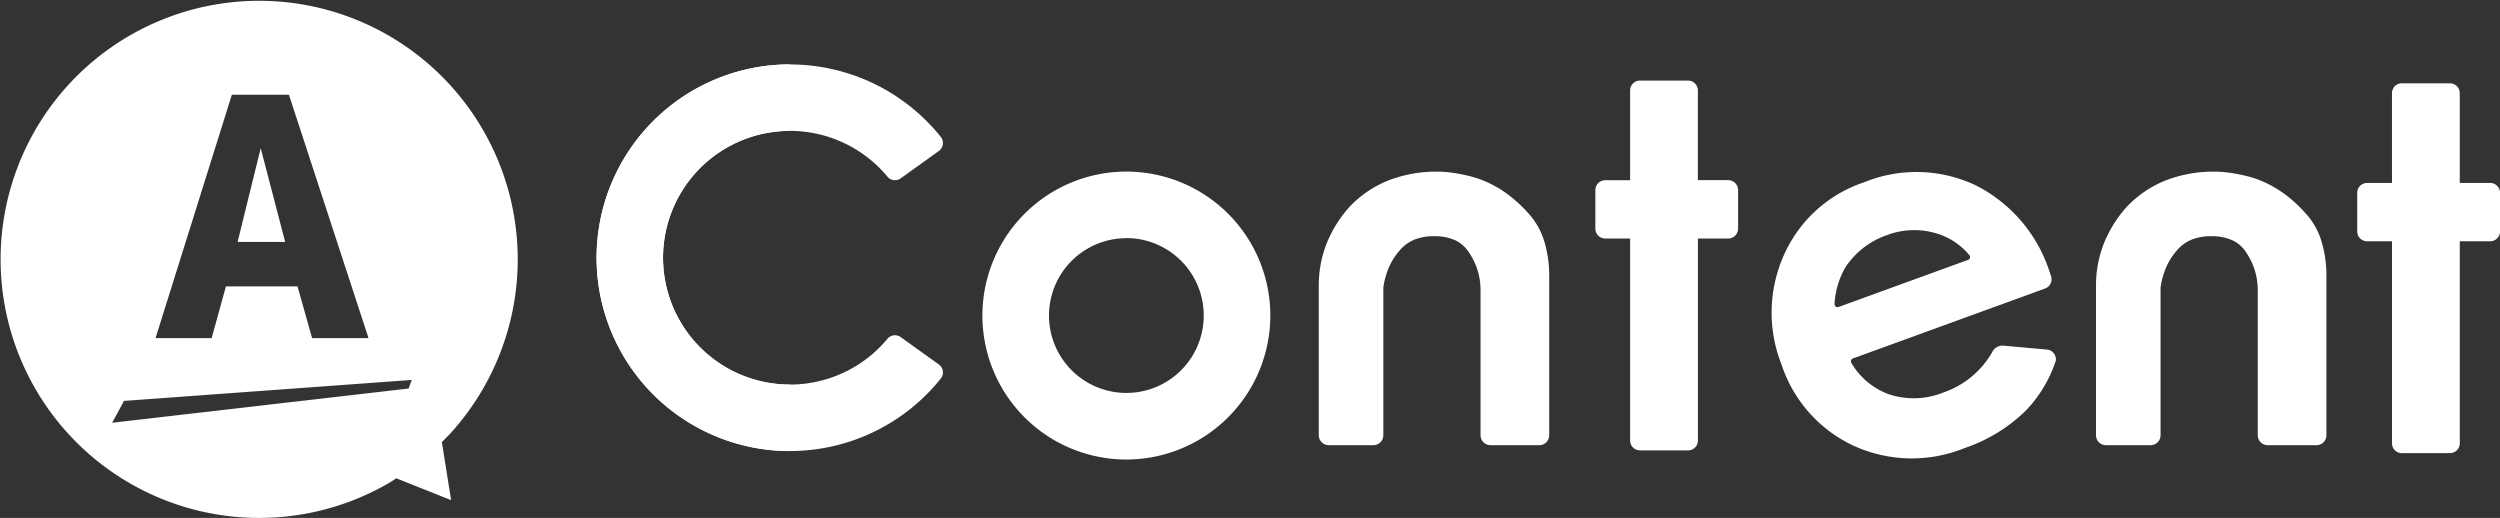 <svg xmlns="http://www.w3.org/2000/svg" width="108.244" height="22.426" viewBox="0 0 108.244 22.426">
  <rect x="0" y="0" width="108.244" height="22.426" fill="#333333" stroke="none"/>
  <g id="logo" transform="translate(0 0)">
    <g id="그룹_13" data-name="그룹 13" transform="translate(25.831 2.788)">
      <path id="패스_27" data-name="패스 27" d="M285.768,402.738a5.492,5.492,0,1,1,4.208-9.019.425.425,0,0,0,.593.087l1.654-1.187a.425.425,0,0,0,.091-.587,8.37,8.37,0,1,0-6.547,13.585Z" transform="translate(-277.397 -388.875)" fill="#fff"/>
      <path id="패스_28" data-name="패스 28" d="M285.768,391.754a5.492,5.492,0,1,0,4.208,9.019.426.426,0,0,1,.593-.087l1.654,1.187a.426.426,0,0,1,.091.588,8.371,8.371,0,1,1-6.547-13.587Z" transform="translate(-277.397 -388.875)" fill="#fff"/>
    </g>
    <g id="그룹_14" data-name="그룹 14">
      <path id="패스_29" data-name="패스 29" d="M264.848,391.812l-1,4.059h2.059Z" transform="translate(-253.56 -385.396)" fill="#fff"/>
      <path id="패스_30" data-name="패스 30" d="M275.036,405.365a11.195,11.195,0,1,0-2.657,2.154c.1-.061.2-.129.3-.192l2.372.946-.4-2.512C274.779,405.631,274.912,405.5,275.036,405.365Zm-9.478-14.645h2.471l3.446,10.537h-2.443l-.631-2.238h-3.1l-.618,2.238h-2.43Zm7.651,12.721-12.834,1.481.513-.946,12.459-.908Z" transform="translate(-255.519 -386.618)" fill="#fff"/>
    </g>
    <path id="패스_31" data-name="패스 31" d="M330.536,400.337l-1.876-.169a.5.5,0,0,0-.534.294h0a3.882,3.882,0,0,1-2.088,1.723,3.424,3.424,0,0,1-2.379.083,3.108,3.108,0,0,1-1.623-1.359.134.134,0,0,1,.094-.2h0l8.292-3.018a.428.428,0,0,0,.256-.547h0l-.043-.127a6.392,6.392,0,0,0-3.224-3.8,6.009,6.009,0,0,0-4.829-.125,5.8,5.8,0,0,0-3.462,3.141,6.111,6.111,0,0,0-.1,4.769,5.909,5.909,0,0,0,3.114,3.495,6.059,6.059,0,0,0,4.808.1,6.935,6.935,0,0,0,2.665-1.639,5.684,5.684,0,0,0,1.282-2.144A.427.427,0,0,0,330.536,400.337Zm-6.968-4.955a3.321,3.321,0,0,1,2.077-.1,2.94,2.94,0,0,1,1.512.977.131.131,0,0,1-.075.194l-5.615,2.043h0c-.09.014-.168-.042-.158-.163a3.556,3.556,0,0,1,.472-1.564A3.511,3.511,0,0,1,323.568,395.382Z" transform="translate(-241.877 -385.198)" fill="#fff"/>
    <path id="패스_32" data-name="패스 32" d="M318.586,395.857v-1.678a.427.427,0,0,0-.422-.425h-1.32v-3.887a.425.425,0,0,0-.417-.424h-2.1a.426.426,0,0,0-.416.413v3.9h-1.083a.429.429,0,0,0-.422.422v1.682a.429.429,0,0,0,.426.422h1.08v8.758a.426.426,0,0,0,.425.414h2.084a.426.426,0,0,0,.426-.424v-8.748h1.317A.427.427,0,0,0,318.586,395.857Z" transform="translate(-243.331 -385.954)" fill="#fff"/>
    <path id="패스_33" data-name="패스 33" d="M345.292,395.954v-1.679a.426.426,0,0,0-.421-.424h-1.321v-3.889a.427.427,0,0,0-.419-.424h-2.1a.425.425,0,0,0-.416.414v3.9h-1.083a.427.427,0,0,0-.422.421v1.684a.427.427,0,0,0,.425.421h1.081v8.758a.426.426,0,0,0,.425.414h2.084a.426.426,0,0,0,.426-.424v-8.748h1.317A.426.426,0,0,0,345.292,395.954Z" transform="translate(-237.048 -385.931)" fill="#fff"/>
    <path id="패스_34" data-name="패스 34" d="M297.154,405.1a6.233,6.233,0,1,1,6.233-6.233A6.24,6.24,0,0,1,297.154,405.1Zm0-9.583a3.35,3.35,0,1,0,3.35,3.35A3.353,3.353,0,0,0,297.154,395.512Z" transform="translate(-248.385 -385.204)" fill="#fff"/>
    <path id="패스_35" data-name="패스 35" d="M312.466,395.625a3.118,3.118,0,0,0-.692-1.2,5.979,5.979,0,0,0-.886-.813,4.927,4.927,0,0,0-.98-.562,4.285,4.285,0,0,0-.579-.2c-.177-.047-.356-.086-.531-.119s-.337-.055-.488-.072a4.277,4.277,0,0,0-.434-.025,5.772,5.772,0,0,0-2.138.375,4.736,4.736,0,0,0-1.672,1.123,5.322,5.322,0,0,0-1.014,1.609,4.975,4.975,0,0,0-.341,1.836v6.47a.43.43,0,0,0,.43.43h1.934a.431.431,0,0,0,.431-.43v-6.387a3.347,3.347,0,0,1,.224-.84,2.85,2.85,0,0,1,.456-.745,1.722,1.722,0,0,1,.631-.483,2.209,2.209,0,0,1,.883-.163,2.149,2.149,0,0,1,.927.18,1.427,1.427,0,0,1,.585.521,2.85,2.85,0,0,1,.377.782,2.911,2.911,0,0,1,.126.843v6.292a.431.431,0,0,0,.431.43h2.111a.43.43,0,0,0,.431-.43v-6.87A5.08,5.08,0,0,0,312.466,395.625Z" transform="translate(-245.611 -385.202)" fill="#fff"/>
    <path id="패스_36" data-name="패스 36" d="M339.709,395.625a3.12,3.12,0,0,0-.692-1.2,5.984,5.984,0,0,0-.886-.813,4.959,4.959,0,0,0-.978-.562,4.41,4.41,0,0,0-.579-.2c-.178-.047-.356-.086-.532-.119s-.336-.055-.488-.072a4.238,4.238,0,0,0-.434-.025,5.771,5.771,0,0,0-2.138.375,4.735,4.735,0,0,0-1.673,1.123,5.321,5.321,0,0,0-1.013,1.609,4.953,4.953,0,0,0-.342,1.836v6.47a.431.431,0,0,0,.431.43h1.933a.431.431,0,0,0,.431-.43v-6.387a3.355,3.355,0,0,1,.224-.84,2.828,2.828,0,0,1,.457-.745,1.71,1.71,0,0,1,.63-.483,2.213,2.213,0,0,1,.883-.163,2.15,2.15,0,0,1,.926.18,1.427,1.427,0,0,1,.585.521,2.853,2.853,0,0,1,.377.782,2.915,2.915,0,0,1,.126.843v6.292a.431.431,0,0,0,.431.43H339.5a.43.43,0,0,0,.43-.43v-6.87A5.08,5.08,0,0,0,339.709,395.625Z" transform="translate(-239.202 -385.202)" fill="#fff"/>
  </g>
</svg>
